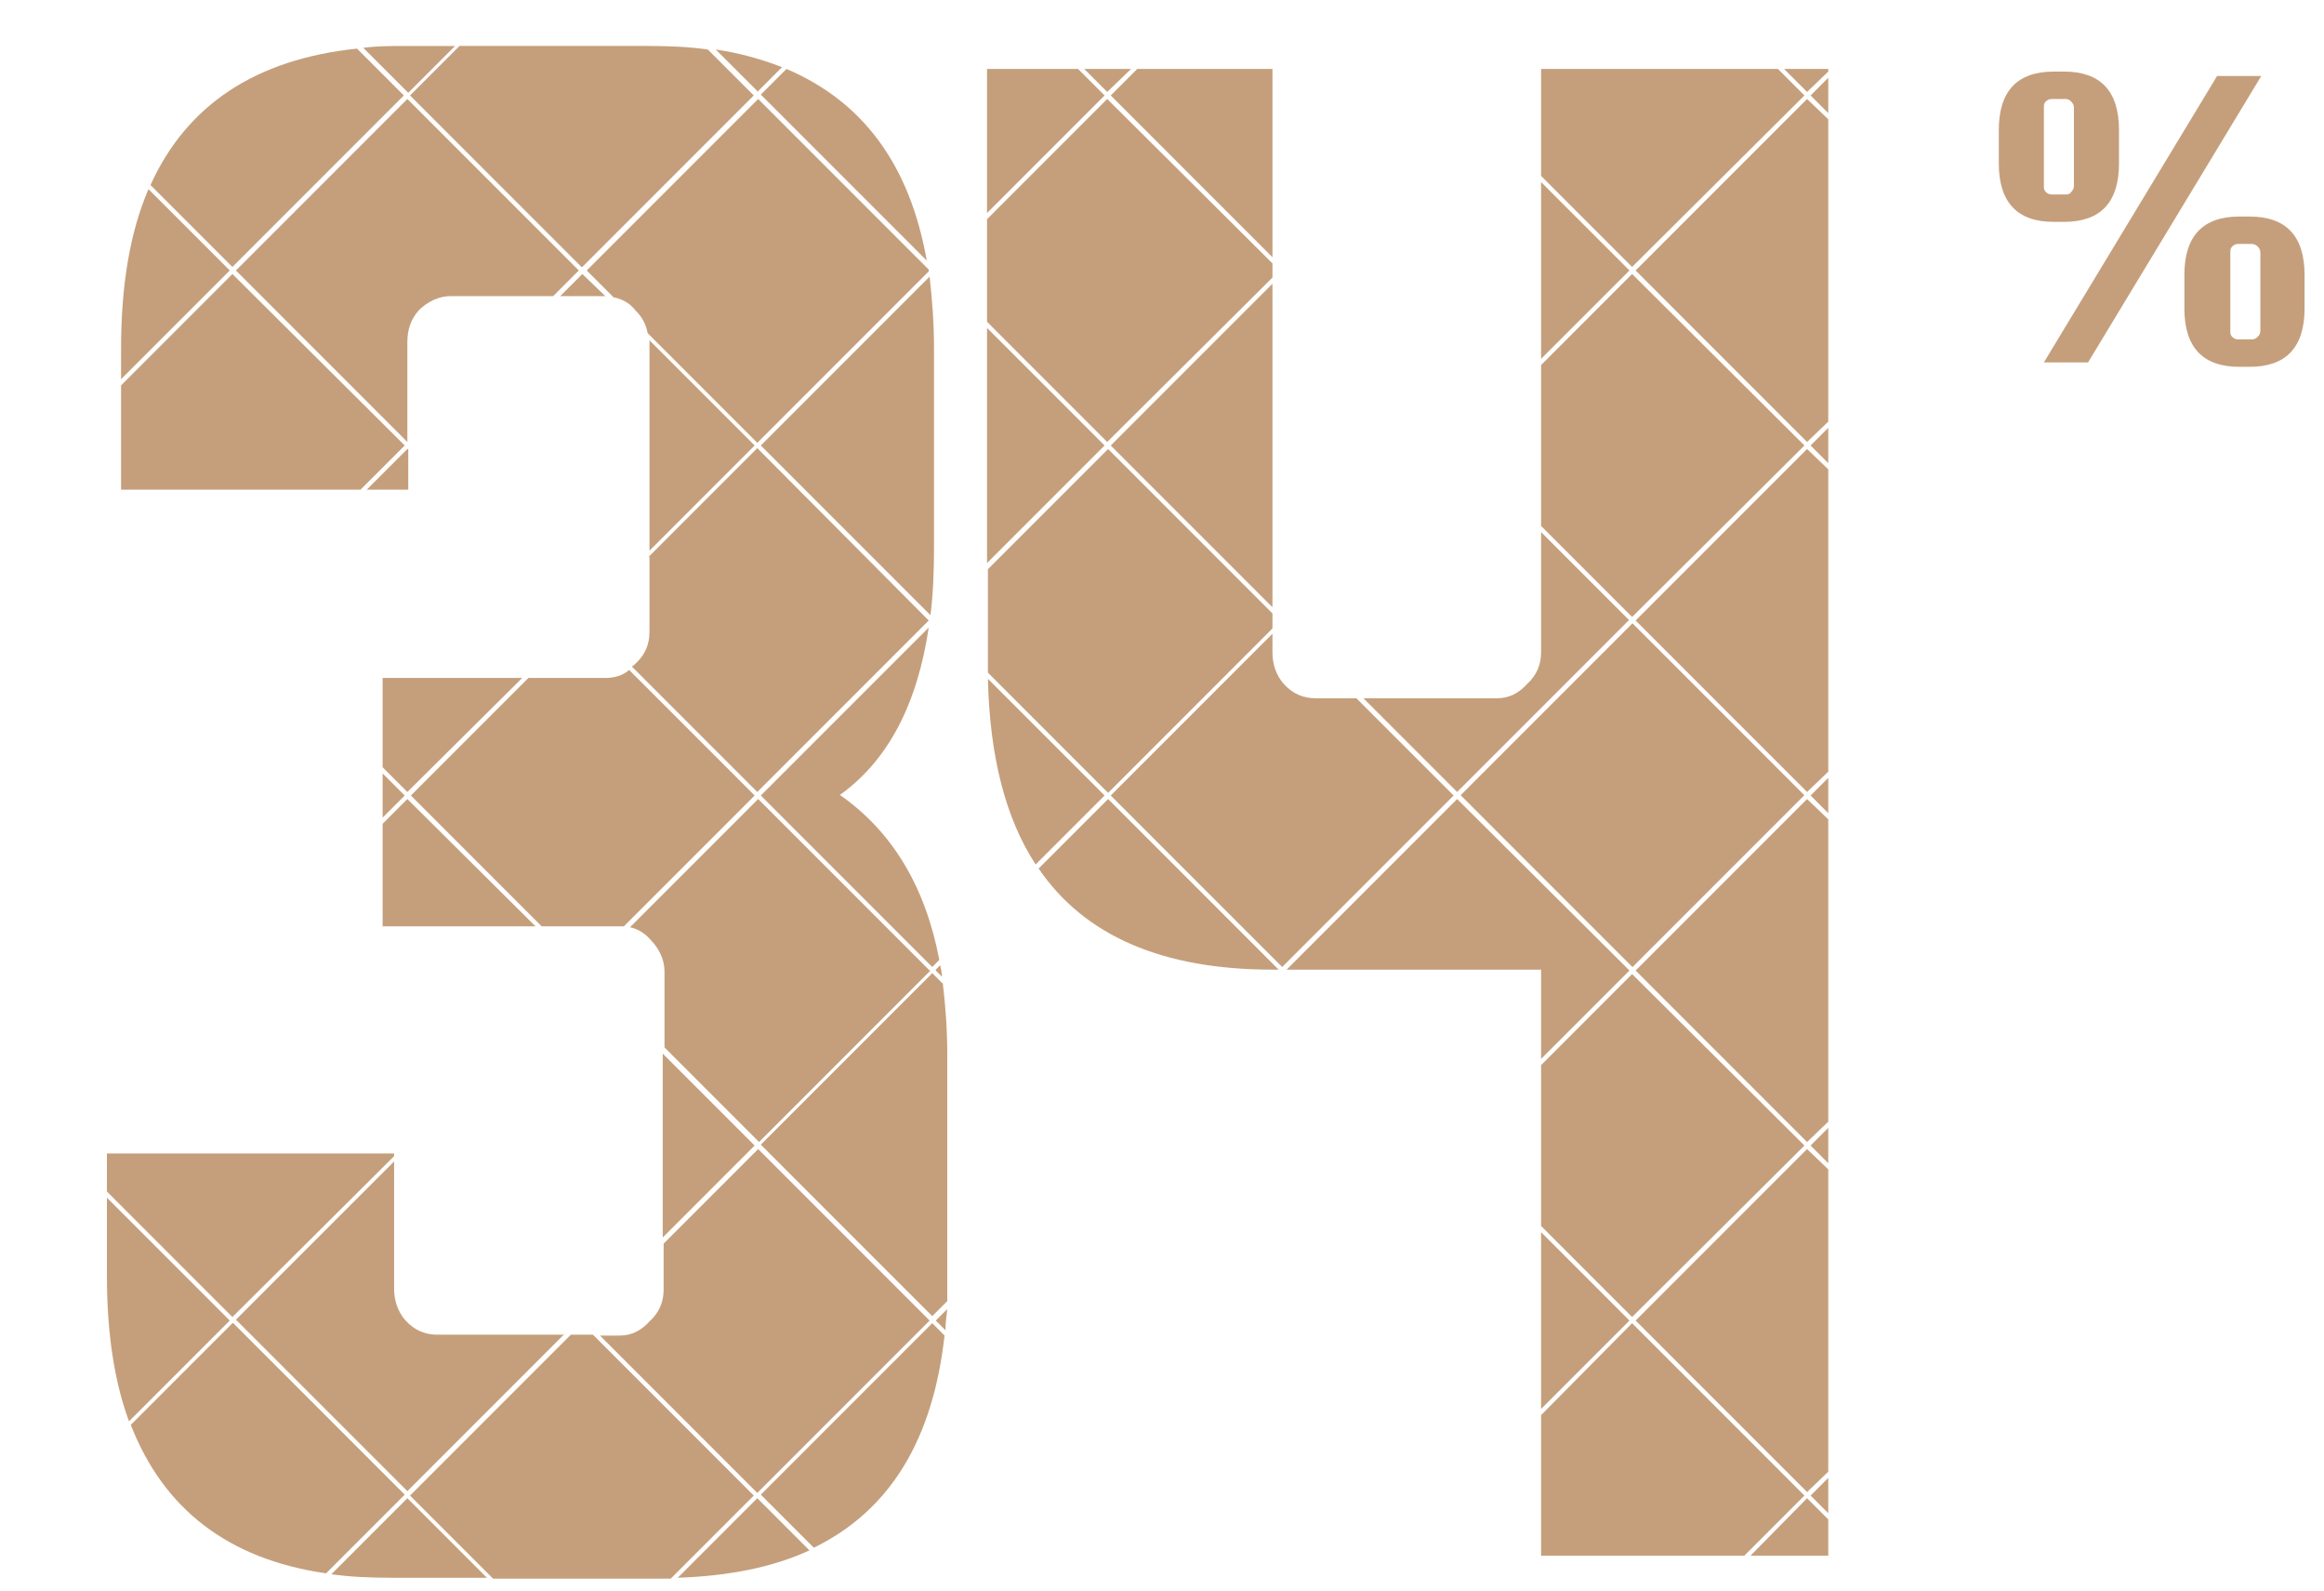 <?xml version="1.0" encoding="UTF-8"?>
<svg xmlns="http://www.w3.org/2000/svg" version="1.1" viewBox="0 0 263 180">
  <defs>
    <style>
      .cls-1 {
        fill: none;
      }

      .cls-2 {
        fill: #c59f7b;
      }
    </style>
  </defs>
  <!-- Generator: Adobe Illustrator 28.7.1, SVG Export Plug-In . SVG Version: 1.2.0 Build 142)  -->
  <g>
    <g id="Layer_1">
      <rect class="cls-1" width="263" height="180"/>
      <path class="cls-2" d="M250.9,8.6h5l-19.6,32.4h-5l19.6-32.4ZM233.6,25.1h-1.2c-4.1,0-6.2-2.2-6.2-6.6v-3.8c0-4.4,2.1-6.6,6.2-6.6h1.2c4.1,0,6.2,2.2,6.2,6.6v3.8c0,4.4-2.1,6.6-6.2,6.6ZM231.3,21c0,.3,0,.5.2.7.2.2.4.3.7.3h1.6c.3,0,.5-.1.6-.3.2-.2.3-.4.3-.7v-8.8c0-.3-.1-.5-.3-.7-.2-.2-.4-.3-.6-.3h-1.6c-.3,0-.5.1-.7.3-.2.2-.2.4-.2.7v8.8ZM254.6,24.5c4.1,0,6.2,2.2,6.2,6.6v3.8c0,4.4-2.1,6.6-6.2,6.6h-1.2c-4.1,0-6.2-2.2-6.2-6.6v-3.8c0-4.4,2.1-6.6,6.2-6.6h1.2ZM255.8,37.4v-8.8c0-.3-.1-.5-.3-.7-.2-.2-.4-.3-.7-.3h-1.5c-.3,0-.5.1-.7.3-.2.2-.2.4-.2.7v8.8c0,.3,0,.5.2.7.2.2.4.3.7.3h1.5c.3,0,.5-.1.7-.3.2-.2.3-.4.3-.7Z"/>
      <g>
        <path class="cls-2" d="M144,71v-1.6l-18.6-18.6-13.6,13.6v11c0,.2,0,.4,0,.7l13.6,13.6,18.6-18.6Z"/>
        <path class="cls-2" d="M61.3,104.8h8.8c.2,0,.3,0,.5,0l14.8-14.8-14.2-14.2c-.7.6-1.6.9-2.7.9h-8.7l-13.3,13.3,14.8,14.8Z"/>
        <path class="cls-2" d="M73.5,38.7v23.6l11.9-11.9-11.9-11.9c0,0,0,.2,0,.3Z"/>
        <polygon class="cls-2" points="125.3 10.4 128 7.8 122.7 7.8 125.3 10.4"/>
        <polygon class="cls-2" points="43.3 86.8 46.1 89.6 59.1 76.7 43.3 76.7 43.3 86.8"/>
        <polygon class="cls-2" points="111.7 24.1 125 10.8 122 7.8 111.7 7.8 111.7 24.1"/>
        <path class="cls-2" d="M105.3,69.6c.3-2.4.4-5,.4-7.7v-22.4c0-2.9-.2-5.6-.5-8.2l-19.1,19.1,19.2,19.2Z"/>
        <path class="cls-2" d="M73.5,63v8.5c0,1.4-.5,2.6-1.6,3.6-.1.1-.2.2-.4.3l14.2,14.2,19.4-19.4h0s-19.4-19.5-19.4-19.5l-12.3,12.3Z"/>
        <path class="cls-2" d="M184.4,70.2l-10-10v13.6c0,1.4-.5,2.6-1.6,3.6-.9,1-2,1.6-3.4,1.6h-15.1l10.6,10.6,19.4-19.4Z"/>
        <polygon class="cls-2" points="45.8 90 43.3 87.5 43.3 92.5 45.8 90"/>
        <path class="cls-2" d="M153.6,79h-4.7c-1.4,0-2.6-.5-3.6-1.6-.9-1-1.3-2.3-1.3-3.6v-2.1l-18.3,18.3,19.4,19.4,19.4-19.4-11-11Z"/>
        <path class="cls-2" d="M117.5,98.2c5.2,7.7,14.1,11.5,26.5,11.5h.7l-19.3-19.3-7.9,7.9Z"/>
        <path class="cls-2" d="M105.2,149.4l-19.4-19.4-10.7,10.7v5.2c0,1.4-.5,2.6-1.6,3.6-.9,1-2,1.6-3.4,1.6h-2.2l17.8,17.8,19.4-19.4Z"/>
        <path class="cls-2" d="M91.6,175.4l-5.9-5.9-9,9c5.8-.2,10.8-1.2,14.9-3.1Z"/>
        <path class="cls-2" d="M106.9,151.1l-1.4-1.4-19.4,19.4,6,6c8.6-4.2,13.5-12.2,14.8-24.1Z"/>
        <path class="cls-2" d="M105.9,149.4l1.1,1.1c0-.8.1-1.6.2-2.4l-1.3,1.3Z"/>
        <polygon class="cls-2" points="46.1 90.4 43.3 93.2 43.3 104.8 60.6 104.8 46.1 90.4"/>
        <polygon class="cls-2" points="75 119.2 75 140 85.4 129.6 75 119.2"/>
        <path class="cls-2" d="M12.1,135.5v8.8c0,6.4.8,11.9,2.5,16.5l11.4-11.4-13.9-13.9Z"/>
        <polygon class="cls-2" points="204.5 10.4 206.9 8.1 206.9 7.8 201.9 7.8 204.5 10.4"/>
        <path class="cls-2" d="M26,30.6l-9.2-9.2c-2.1,4.9-3.1,10.9-3.1,18.1v3.4l12.3-12.3Z"/>
        <path class="cls-2" d="M67.2,151h-2.6l-18.2,18.2,9.4,9.4h19.1c.3,0,.6,0,1,0l9.4-9.4-18.2-18.2Z"/>
        <path class="cls-2" d="M105.2,109.8l-19.4-19.4-14.5,14.5c.9.2,1.7.7,2.3,1.4,1,1,1.6,2.3,1.6,3.6v8.6l10.7,10.7,19.4-19.4Z"/>
        <path class="cls-2" d="M105.9,109.8l.7.7c0-.4-.1-.9-.2-1.3l-.5.5Z"/>
        <polygon class="cls-2" points="111.7 24.8 111.7 36.4 125.3 50 144 31.4 144 29.8 125.3 11.2 111.7 24.8"/>
        <polygon class="cls-2" points="144 29.1 144 7.8 128.7 7.8 125.7 10.8 144 29.1"/>
        <path class="cls-2" d="M107.2,147.4c0-1,0-2,0-3.1v-25c0-2.8-.2-5.5-.5-8l-1.2-1.2-19.4,19.4,19.4,19.4,1.7-1.7Z"/>
        <polygon class="cls-2" points="125 50.4 111.7 37.1 111.7 63.7 125 50.4"/>
        <polygon class="cls-2" points="144 68.7 144 32.1 125.7 50.4 144 68.7"/>
        <path class="cls-2" d="M111.8,76.8c.2,8.8,2,15.8,5.4,21l7.8-7.8-13.2-13.2Z"/>
        <path class="cls-2" d="M95.1,89.9c5.4-3.9,8.7-10.2,10-18.9l-19,19,19.4,19.4.8-.8c-1.6-8.4-5.4-14.6-11.3-18.7Z"/>
        <path class="cls-2" d="M55.2,178.6l-9.1-9.1-8.6,8.6c2.1.3,4.4.4,6.8.4h10.8Z"/>
        <polygon class="cls-2" points="204.2 129.6 184.7 110.2 174.4 120.5 174.4 138.7 184.7 149 204.2 129.6"/>
        <polygon class="cls-2" points="174.4 139.4 174.4 159.4 184.4 149.4 174.4 139.4"/>
        <polygon class="cls-2" points="206.9 126.9 206.9 92.7 204.5 90.4 185.1 109.8 204.5 129.2 206.9 126.9"/>
        <path class="cls-2" d="M26.3,149.7l-11.5,11.5c3.7,9.5,11,15.2,22.1,16.8l8.9-8.9-19.4-19.4Z"/>
        <path class="cls-2" d="M26.7,30.6l19.4,19.4h0v-11.3c0-1.4.4-2.6,1.3-3.6,1-1,2.3-1.6,3.6-1.6h11.6l2.9-2.9-19.4-19.4-19.4,19.4Z"/>
        <polygon class="cls-2" points="206.9 12.8 206.9 8.8 204.9 10.8 206.9 12.8"/>
        <path class="cls-2" d="M65.9,30.2l19.4-19.4-5.2-5.2c-2.1-.3-4.3-.4-6.7-.4h-21.4l-5.6,5.6,19.4,19.4Z"/>
        <polygon class="cls-2" points="13.7 43.6 13.7 55.4 40.8 55.4 45.8 50.4 26.3 31 13.7 43.6"/>
        <polygon class="cls-2" points="206.9 171.9 204.5 169.5 198.1 176 206.9 176 206.9 171.9"/>
        <polygon class="cls-2" points="204.9 169.2 206.9 171.2 206.9 167.2 204.9 169.2"/>
        <polygon class="cls-2" points="204.9 129.6 206.9 131.6 206.9 127.6 204.9 129.6"/>
        <path class="cls-2" d="M17,20.9l9.3,9.3,19.4-19.4-5.3-5.3c-11.5,1.2-19.3,6.4-23.4,15.5Z"/>
        <polygon class="cls-2" points="206.9 166.5 206.9 132.3 204.5 130 185.1 149.4 204.5 168.8 206.9 166.5"/>
        <polygon class="cls-2" points="204.2 50.4 184.7 31 174.4 41.3 174.4 59.5 184.7 69.8 204.2 50.4"/>
        <polygon class="cls-2" points="184.7 149.7 174.4 160.1 174.4 176 197.4 176 204.2 169.2 184.7 149.7"/>
        <path class="cls-2" d="M41.1,5.4l5.1,5.1,5.3-5.3h-5.5c-1.7,0-3.3,0-4.8.2Z"/>
        <path class="cls-2" d="M69.3,33.6c1,.2,1.9.6,2.6,1.5.8.8,1.2,1.6,1.4,2.6l12.4,12.4,19.4-19.4c0,0,0-.2,0-.2l-19.3-19.3-19.4,19.4,3,3Z"/>
        <polygon class="cls-2" points="63.4 33.5 68.5 33.5 65.9 31 63.4 33.5"/>
        <polygon class="cls-2" points="44.6 130.8 44.6 130.5 12.1 130.5 12.1 134.8 26.3 149 44.6 130.8"/>
        <polygon class="cls-2" points="41.5 55.4 46.2 55.4 46.2 50.8 46.1 50.8 41.5 55.4"/>
        <polygon class="cls-2" points="174.4 40.6 184.4 30.6 174.4 20.6 174.4 40.6"/>
        <path class="cls-2" d="M104.9,29.6c-1.9-10.9-7.2-18.1-15.9-21.8l-2.9,2.9,18.8,18.8Z"/>
        <path class="cls-2" d="M85.7,10.4l2.8-2.8c-2.3-.9-4.8-1.6-7.5-2l4.7,4.7Z"/>
        <path class="cls-2" d="M63.9,151h-14.4c-1.4,0-2.6-.5-3.6-1.6-.9-1-1.3-2.3-1.3-3.6v-14.4l-17.9,17.9,19.4,19.4,17.8-17.8Z"/>
        <polygon class="cls-2" points="204.9 50.4 206.9 52.4 206.9 48.4 204.9 50.4"/>
        <polygon class="cls-2" points="206.9 88 204.9 90 206.9 92 206.9 88"/>
        <polygon class="cls-2" points="185.1 30.6 204.5 50 206.9 47.7 206.9 13.5 204.5 11.2 185.1 30.6"/>
        <polygon class="cls-2" points="206.9 87.3 206.9 53.1 204.5 50.8 185.1 70.2 204.5 89.6 206.9 87.3"/>
        <polygon class="cls-2" points="174.4 7.8 174.4 19.9 184.7 30.2 204.2 10.8 201.2 7.8 174.4 7.8"/>
        <polygon class="cls-2" points="184.4 109.8 164.9 90.4 145.6 109.7 174.4 109.7 174.4 119.8 184.4 109.8"/>
        <rect class="cls-2" x="171" y="76.2" width="27.5" height="27.5" transform="translate(-9.5 157) rotate(-45)"/>
      </g>
    </g>
  </g>
</svg>